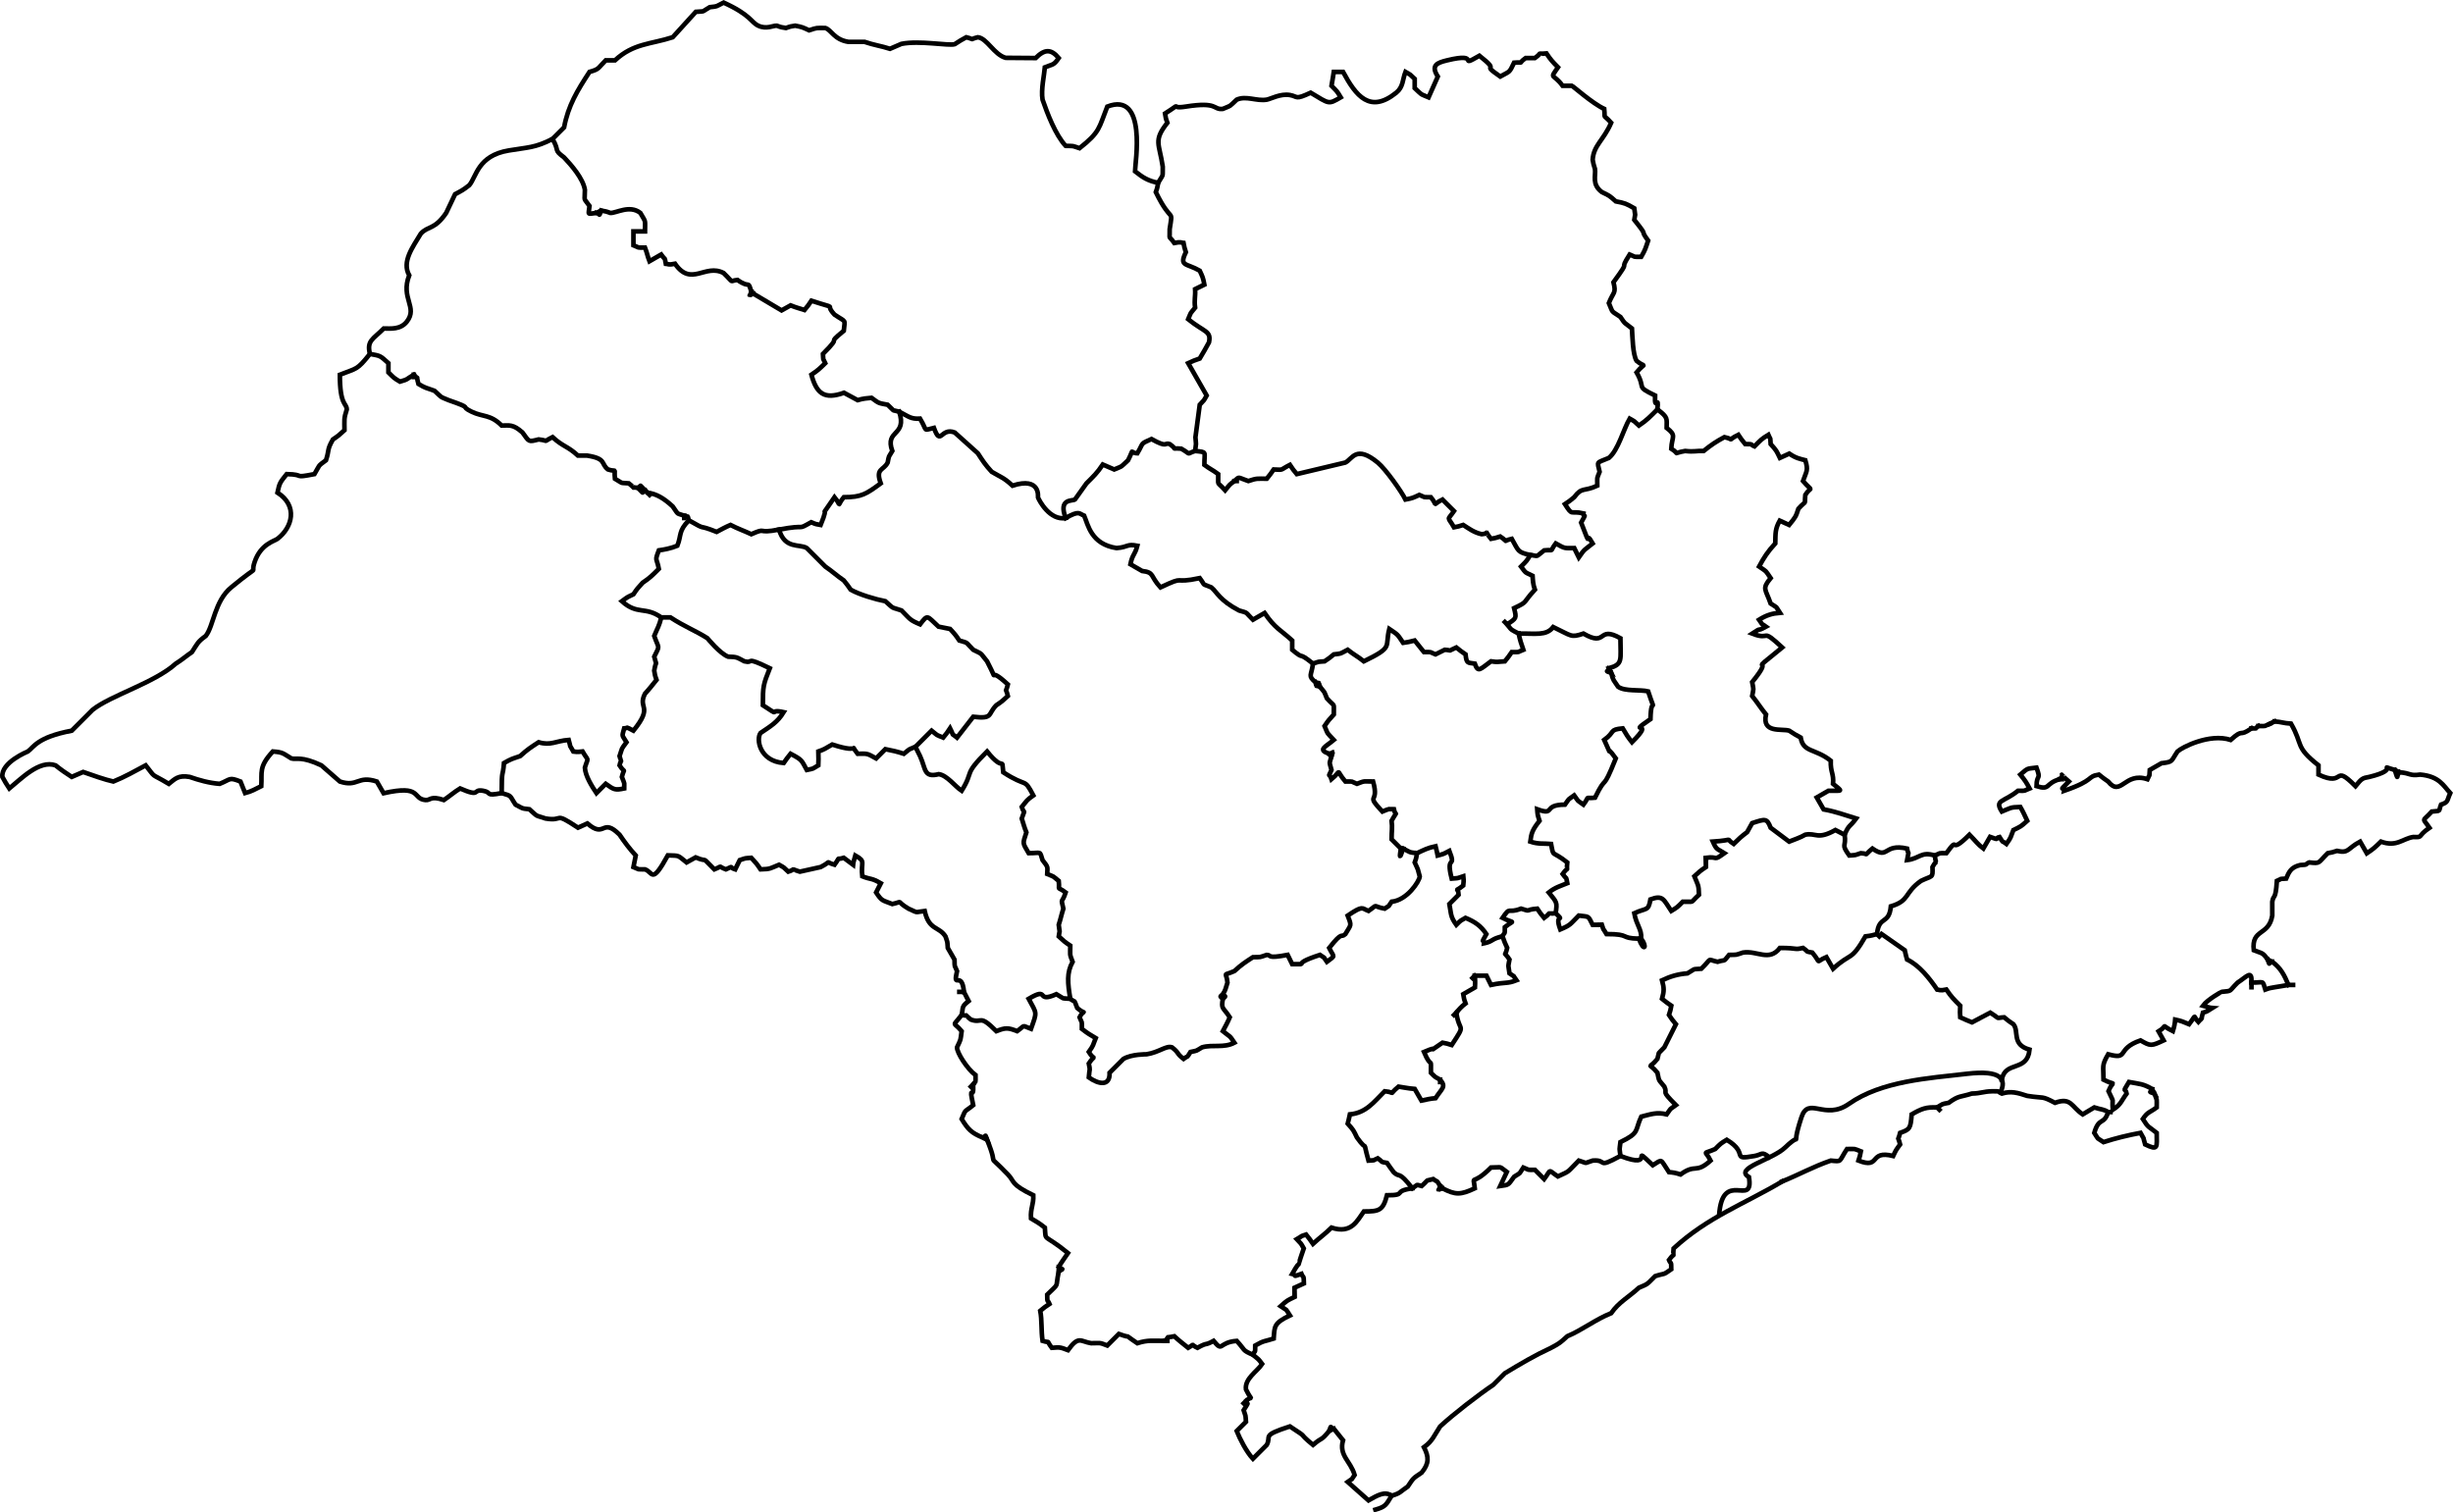 <?xml version="1.0" encoding="UTF-8"?>
<!DOCTYPE svg PUBLIC "-//W3C//DTD SVG 1.1//EN" "http://www.w3.org/Graphics/SVG/1.1/DTD/svg11.dtd">
<!-- Creator: CorelDRAW -->
<svg xmlns="http://www.w3.org/2000/svg" xml:space="preserve" width="374.374mm" height="230.839mm" version="1.1" style="shape-rendering:geometricPrecision; text-rendering:geometricPrecision; image-rendering:optimizeQuality; fill-rule:evenodd; clip-rule:evenodd"
viewBox="0 0 37439.8 23085.44"
 xmlns:xlink="http://www.w3.org/1999/xlink"
 xmlns:xodm="http://www.corel.com/coreldraw/odm/2003">
 <defs>
  <style type="text/css">
   <![CDATA[
    .str1 {stroke:black;stroke-width:70.56;stroke-miterlimit:22.926}
    .str0 {stroke:black;stroke-width:70.56;stroke-linecap:square;stroke-miterlimit:22.926}
    .fil0 {fill:none}
   ]]>
  </style>
 </defs>
 <g id="Camada_x0020_1">
  <path class="fil0 str0" d="M10514.53 7941.91c296.49,170.58 104.53,48.52 423.37,176.4 68.95,-36.89 139.87,-75.47 211.67,-105.84 115.95,59.49 203.74,88.21 317.52,141.12 249.87,-109.04 66.61,-1.65 423.37,-70.56 87.71,305.02 315.28,214.59 423.36,282.24l282.24 282.25c101.15,68.34 181.1,143.33 282.24,211.67 50.13,63.42 62.73,76.63 105.85,141.12 127.2,73.41 381.18,148.44 529.19,176.4 143.59,129.43 79.23,83.08 246.97,141.12 134.25,134.26 118.86,142.6 282.24,211.68 120.69,-157.09 100.63,-132.38 282.24,35.28 70.47,13.61 105.93,21.96 176.4,35.28 76.38,82.9 83.3,90.83 141.12,176.39 150.82,43.37 86.23,18.4 211.68,141.13 155.58,77.42 94,34.45 211.68,176.39 217.85,422.58 -40.74,22.07 317.52,352.8 -40.4,159.72 -38.9,19.17 0,176.4 -82.91,76.38 -90.83,83.3 -176.4,141.12 -137.6,138.29 -41.58,211.3 -352.8,176.4l-246.97 317.52c-107.27,-88.85 -28.85,13.58 -105.84,-141.12 -42.74,66.75 -54.27,77.21 -105.84,141.12 -124.74,-51.14 -69.07,-21.13 -176.4,-105.84l-246.97 246.96c-123.12,50.48 -70.11,20.09 -176.39,105.85 -95.25,-30.88 -181.54,-51.53 -282.25,-70.56l-141.12 141.12c-150.24,-85.54 -137.32,-70.55 -282.24,-70.55 -166.8,-210.32 116.54,22.49 -388.09,-141.13 -118.22,67.18 -110.06,70.12 -211.67,105.85 2.17,99.86 4.31,144.18 0,211.67 -106.1,62.59 -59.92,46.01 -176.4,70.56 -84.74,-152.09 -63.61,-148.87 -246.97,-246.96 -50.12,63.41 -62.72,76.62 -105.84,141.12 -368.36,-28.3 -423.12,-365.82 -352.8,-458.64 148.77,-100.54 257.48,-161.72 352.8,-317.52 -255.14,-56.4 -19.51,89.05 -317.52,-105.85 0,-295.59 6.24,-313.5 105.84,-564.48 -398.77,-194.12 -231.72,-68.06 -388.08,-105.85 -116.64,-59.85 -107.29,-67.51 -246.97,-70.55 -125.79,-46.15 -317.22,-281.98 -317.52,-282.24 -183.33,-115.91 -347.68,-175.75 -564.48,-317.52l-141.12 0c-243.6,-173.55 -360.78,-31.55 -599.76,-246.97 101.5,-73.92 69.3,-53.7 176.4,-105.84 57.47,-85.99 64.83,-93.77 141.12,-176.4 110.89,-74.93 145.55,-110.28 246.96,-211.68 -33.03,-174.79 -66.49,-110.95 0,-282.24 76.69,-10.79 181.49,-29.25 282.24,-70.55 65.76,-165.72 12.34,-220.49 176.4,-388.09 -33.96,-89.97 19.41,-36.59 -70.55,-70.56 -129.29,-46.45 -78.49,-2.54 -176.4,-141.12 -139.3,-128.59 -248.31,-191.16 -388.09,-211.67l-35.28 -35.28c-121.5,-121.51 -33.25,-53.06 -105.84,-35.28 -137.92,-28.91 0.86,41.65 -141.12,-70.55 -156.2,-12 -74.65,8.52 -211.68,-70.56 -18.39,-182.5 40.89,-94.31 -105.84,-141.12 -113.81,-85.66 -15.75,-163.98 -317.52,-211.68l-141.12 0c-160.07,-147.77 -228,-134.46 -388.09,-282.24 -167.71,83.92 -32.39,55.38 -211.67,35.28 -161.16,39.87 -138.89,41.8 -246.97,-105.85 -146.97,-131.06 -201.62,-105.84 -317.52,-105.84 -173.97,-173.97 -285.1,-127.14 -458.64,-211.68 -200.88,-97.86 49.98,-36.6 -352.8,-176.39 -142.04,-60.06 -88.57,-27.47 -211.67,-141.13 -136.75,-51.86 -131.88,-36.75 -246.97,-105.84 -46.25,-163.91 19.15,-40.46 -70.55,-141.12 -121.62,71.75 -77.83,67.34 -211.68,105.84 -100.14,-60.39 -85.51,-52.2 -176.4,-141.12l0 -141.12c-130.56,-117.69 -116.53,-109.81 -282.24,-141.12 -50.25,-203.09 46.06,-222.46 211.68,-388.09 100.66,0 254.71,21.25 352.79,-105.84 170.36,-220.72 -100.71,-355.29 35.28,-705.6 -115.6,-208.16 51.71,-426.86 176.4,-635.04 106.91,-121.62 211.06,-55.54 388.09,-317.52l135.28 -285.18c99.55,-53.19 126.41,-66.27 217.51,-138.19 110.2,-131.19 128.51,-449.44 599.77,-529.19 296.17,-50.13 402.15,-38.78 670.31,-176.4l176.4 -176.4c63.15,-334.22 203.38,-564.29 388.09,-846.72 155.57,-44.73 123.01,-52.44 246.96,-176.4l141.12 0c284.64,-262.77 545.05,-243.54 882.01,-352.79l352.8 -388.09c156.2,-12 74.64,8.52 211.67,-70.56 127.81,-12.6 100.85,-13.68 211.68,-70.55 416.78,189.35 417.13,299.66 529.2,352.8 126.38,59.92 229.86,-4.06 282.24,0 86.71,31.19 60.48,19.7 141.12,35.27 86.71,-31.19 60.48,-19.7 141.12,-35.27 108.65,20.52 116.34,26.22 211.68,70.55 130.74,-42.39 100.95,-35.28 246.96,-35.28 95.59,29.27 131.83,176.01 352.8,211.68l246.96 0c139.91,48.41 255.81,62.95 388.09,105.84l174.22 -75.24c278.32,-55.82 720.11,33.07 813.62,4.69 63.74,-42.62 110.62,-70.64 176.4,-105.84 159.71,40.39 19.17,38.89 176.39,0 139.65,14.75 248.16,266.24 425.19,314.21l456.82 3.31c138.38,-138.39 236.13,-140.02 352.8,0 -77.96,114.85 -90.1,91.27 -211.68,141.12 -8.95,113.91 -61.02,340.79 -35.28,493.92 73.27,211.74 195.83,535.56 352.8,705.6 138.72,3.02 87.11,-5.11 211.68,35.28 317.24,-250.74 293.07,-306.72 423.36,-635.04 613.88,-238.31 423.36,867.78 423.36,987.84 126.49,99.83 197.58,143.69 352.8,176.4 -15.69,74.87 -5.46,58.22 -35.28,141.12 245.78,504.87 262.5,226.29 211.68,564.48 4.13,189.5 -26.13,75.95 70.56,211.68 104.16,-21.84 106.33,-2.28 141.12,0 15.88,75.78 8.61,60.67 35.27,141.12 -105.78,221.05 5.37,163.17 211.68,282.24 44.33,95.35 50.03,103.04 70.56,211.68 -21.59,9.3 -118.52,59.81 -141.12,70.55 7.25,113.42 -16.47,160.56 0,282.24 -87.52,108.48 -53.53,52.7 -105.85,176.4 249.35,201.18 354.84,175.33 317.52,352.8 -44.74,83.65 -91.78,164.58 -141.12,246.97 -74.29,24.62 -106.84,38.21 -176.4,70.55l282.24 493.92c-52.63,92.45 -26.17,54.66 -105.84,141.12l-65.65 496.43c11.63,144.92 11.63,61.74 -4.9,209.17 186.98,18.85 141.12,3.25 141.12,211.67 100.68,73.92 111,67.2 211.67,141.12 4.31,197.74 -29.98,96.28 105.85,246.97 78.23,-96.96 59.87,-79.84 141.12,-141.12 84.11,-71.97 35.19,-61.07 211.67,0 139.51,-45.23 128.59,-35.28 282.25,-35.28 50.12,-63.42 62.72,-76.63 105.84,-141.12 162.7,6.86 85.34,12.39 246.96,-70.56 42.74,66.76 54.27,77.22 105.85,141.12l740.88 -176.39c107.63,-54.42 162.8,-271.82 493.92,0 121.64,99.85 366.15,446.95 423.36,564.48 108.65,-20.53 116.35,-26.22 211.68,-70.56 112.64,44.7 33.69,32.17 176.4,35.28 117.29,143.12 4.15,119.55 176.4,35.28l176.4 176.4c-106.4,154.04 -101.48,71.13 0,246.96 75.78,-15.88 60.67,-8.61 141.12,-35.27 78.27,50.11 166.12,117.1 282.24,141.12 139.28,-9.04 15.54,-82.69 141.12,70.55 75.79,-15.88 60.68,-8.61 141.12,-35.28 145.19,94.35 11.94,72.39 176.4,35.28 104.43,181.5 82.22,204.81 282.24,246.97 -59.17,98.11 -51.69,86.98 -141.12,176.4 83.62,111.53 54.37,80.39 176.4,141.12 3.96,61.85 5.57,130.58 35.28,211.67 -198.85,215.4 -94.37,176.16 -317.52,282.25 38.86,157.07 37.89,151.7 -105.84,246.96l-35.28 -35.28"/>
  <path class="fil0 str0" d="M24556 10199.83c-16.02,65.39 -69.2,31.11 35.28,70.55l-35.28 -70.55c219.43,-63.1 176.4,-121.39 176.4,-458.64 -359.14,-200.09 -193.82,143.36 -564.49,-70.56 -196.45,65.12 -172.94,36.92 -461.58,-100.01 -105.97,139.25 -274.49,94.53 -526.26,100.01 -122.51,-65.54 -102.46,-43.1 -176.39,-141.12"/>
  <path class="fil0 str0" d="M20075.43 10411.51c33.96,89.98 -19.41,36.6 70.56,70.56 -33.97,-89.97 19.4,-36.59 -70.56,-70.56 -115.56,-102.37 -61,-90.16 -35.28,-282.24 108.56,-35.98 60.26,-26.16 176.4,-35.28 66.75,-42.74 77.21,-54.26 141.12,-105.84 127.81,-12.6 100.85,-13.68 211.68,-70.55 100.06,78.97 146.9,97.43 246.96,176.39 459.98,-223.91 316.81,-212.09 388.09,-493.91 137.26,92.75 118.93,74.41 211.68,211.67 58.73,-8.45 98.37,-14.27 176.39,-35.28 52.73,65.35 88.23,111.19 141.13,176.4 141.78,0 69.79,-6.1 176.39,35.28 21.59,-9.3 118.52,-59.81 141.13,-70.55 137.4,8.21 16.83,34.35 176.39,-35.28 63.42,50.12 76.63,62.72 141.13,105.84 14.83,147.15 34.96,123.48 141.12,141.12 50.71,141.58 77.65,89.04 246.96,-35.28 118.11,15.98 75.71,7.49 211.68,0 50.12,-63.41 62.72,-76.62 105.84,-141.12 141.78,0 69.79,6.11 176.4,-35.27 -32.07,-92.7 -51.65,-146.91 -70.56,-246.97"/>
  <path class="fil0 str0" d="M18240.87 6883.51c-150.91,46.98 -39.87,63.87 -211.68,-35.28 -184.07,-14.46 -34.78,30.33 -176.4,-70.56 -87.96,-28.12 -23.29,65.65 -279.03,-76.82 -180.52,82.92 -112.84,47.55 -214.89,217.94 -129.91,-5.28 -36.93,-98.85 -141.12,105.85 -123.12,113.66 -69.63,81.06 -211.68,141.12l-174.22 -75.25c-84.96,127.2 -138.51,176.3 -249.14,286.94 -57.3,84.79 -119.1,162.16 -176.4,246.96 -39.77,26.75 -255.83,-20.19 -141.12,282.24 210.26,-119.71 203.02,-66.71 282.24,-35.28 59.22,137.52 104.1,434.06 493.92,493.92 185.71,-14.26 153.08,-68.04 317.52,-35.27 -39.62,149.1 -72.14,122.35 -105.84,282.24l178.22 102.54c193.66,23.01 117.99,74.31 280.42,250.27 408.14,-190.96 159.51,-47.74 599.76,-141.13 100.31,137.03 16.89,72.17 176.4,141.13 89.02,74.17 126.14,197.78 423.36,352.79 150.82,43.37 86.23,18.4 211.68,141.12l178.22 -102.54c161.79,238.21 247.03,258.96 421.54,420.06l0 141.13c207.55,174.95 63.62,6.82 317.52,211.67"/>
  <path class="fil0 str0" d="M20146 10482.07c85.75,106.28 55.35,53.27 105.84,176.4 135.83,150.69 101.53,49.22 105.84,246.96 -76.38,82.9 -83.29,90.83 -141.12,176.4 60.06,142.04 27.46,88.57 141.12,211.68 -136.99,113.59 -250,149.1 -70.55,211.68l35.27 35.27c-30.46,131.81 -39.92,63.36 0,211.68 -58.96,136.92 -34.26,33.46 0,141.12 168.06,-137.92 51.81,-153.25 211.68,35.28 141.78,0 69.79,-6.1 176.4,35.28 129.5,-50.27 97.94,-35.28 246.96,-35.28 101.2,360.67 -128.72,166.34 141.13,458.64 131.55,-53.93 80.52,-34.04 176.39,-35.28 25.51,125.26 68.7,-10.83 -35.27,176.4 14.9,110.19 0,145.78 0,282.24l141.12 141.12 35.28 0c110.83,56.88 83.88,57.96 211.67,70.56 106.29,-49.42 163.21,-80.76 282.24,-105.84 3.65,16.51 32.95,124.88 35.28,141.12 107.96,-29.33 70.37,-16.15 176.4,-70.56 112.77,290.5 -61.32,41.38 35.28,423.37 121.15,-9.52 63.57,1.3 176.4,-35.28 3.87,54.64 12.05,35.97 0,141.12 -150.93,119.7 -75.94,5.7 -70.56,141.12l-141.12 141.12c30.06,159.1 13.53,187.96 105.84,317.52 82.71,-82.7 59.54,-56.63 141.13,-105.84 143.16,60.53 232.78,119.1 317.52,246.96 -102.31,179.68 -25.19,62.11 -35.28,141.12 144.23,-29.11 105.13,-68.51 282.24,-105.84 32.76,-76.07 35.28,-9.58 35.28,-141.12 148.21,-120.74 154.25,-44.65 -35.28,-141.12 126.03,-185.68 69.37,-58.49 282.24,-141.12 171.48,53.39 45.79,15.45 246.97,0 42.74,66.75 54.27,77.21 105.84,141.12 144.01,-104.89 -7.29,-52.44 176.4,-70.56 23.83,-172.3 21.35,-159.88 -105.84,-317.52 99.05,-78.18 174.19,-96.82 282.24,-141.12 -25.45,-121.41 10.03,-30.46 -70.56,-141.12 104.89,-144.01 52.44,7.29 70.56,-176.4 -245.38,-193.66 -205.1,-65.53 -246.97,-282.24 -115.97,-9.94 -192.26,6.45 -317.52,-35.28 16.44,-131.53 33.55,-181.22 141.12,-317.52 -29.93,-88.82 -29.54,-94.46 -35.27,-176.4 288.13,103.65 74.76,-70.55 423.36,-70.55 82.13,-113.21 29.07,-59.1 141.12,-141.12 82.13,113.2 29.07,59.09 141.12,141.12 108.69,-144.97 -0.73,-87.99 176.4,-105.85 189.51,-389.31 98.8,-54.4 317.52,-599.76 -197.51,-274.19 -12.24,70.77 -176.4,-282.24 174.63,-127.83 70.08,-155.48 282.24,-176.4 56.12,93.71 69.21,120.57 141.13,211.68 383.4,-383.41 -113.01,-79.77 282.24,-352.8 8.77,-402.5 98.3,-18.25 -35.28,-423.36 -121.41,-30.04 -355.48,4.23 -458.64,-70.56 -72.33,-110.61 -72.11,-84.8 -105.84,-211.68"/>
  <path class="fil0 str0" d="M14642.3 15139.04l70.56 0c8.32,14.61 62.23,126.5 70.55,141.12 -112.05,86.09 -79.63,93.09 -105.84,211.67 137.92,28.91 -0.86,-41.65 141.12,70.56 182.77,65.74 118.85,-92.83 388.09,176.4 141.87,-55.07 175.64,-55.07 317.52,0 135.41,-96.48 59.95,-90.88 211.67,-35.28 95.34,-268.56 90.88,-222.83 -35.27,-458.64 330.95,-195.26 94.15,75.35 423.36,-70.56 137.03,79.09 55.47,58.56 211.68,70.56 -40.4,-241.69 -56.4,-396.36 35.27,-564.48 -50.26,-129.5 -35.27,-97.94 -35.27,-246.97 -85.99,-57.48 -93.78,-64.83 -176.4,-141.12 18.31,-132.4 18.02,-15.69 0,-176.4 28.46,-87.79 42.09,-159.17 70.55,-246.96 -40.96,-181.54 -24.92,-64.36 35.28,-246.97 -144.97,-108.68 -87.99,0.73 -105.84,-176.4 -108.47,-87.52 -52.7,-53.53 -176.4,-105.84 2.78,-105.57 23.38,-94.66 -70.56,-211.68 -47.55,-149.07 -11.63,-105.84 -211.67,-105.84 -94.58,-163.86 -94.58,-134.67 -35.28,-317.52 -34.03,-83 -42.93,-126.47 -70.56,-211.68 56.78,-171.31 40.49,-46.36 0,-176.4 94.15,-113.54 63.22,-93.56 176.4,-176.39 -148.66,-283.38 -83.62,-107.55 -458.64,-352.8 -26.98,-267.67 26.77,21.74 -246.96,-317.52 -373.6,373.59 -191.1,283.11 -388.09,599.76 -99.1,-64.86 -223.71,-237.75 -349.49,-253.5 -232.87,58.33 -194.7,-80.34 -285.55,-275.71 -12.82,-22.52 -57.73,-116.68 -70.56,-141.12"/>
  <path class="fil0 str0" d="M20322.39 11540.47c22.4,-91.44 56.16,-57.67 -35.27,-35.27"/>
  <path class="fil0 str0" d="M21416.08 12951.67c-51.85,156.62 -58.97,155.38 -35.28,0"/>
  <path class="fil0 str0" d="M18664.23 15174.31c-47.04,47.04 -47.04,23.52 0,70.56 47.04,-47.04 47.04,-23.52 0,-70.56 41.81,-62.39 38.59,-77.81 70.55,-176.39 -16.38,-177.42 -84.22,-92.38 105.85,-176.4 108.3,-99.98 167.4,-136.59 282.24,-211.68 138.72,-3.02 87.11,5.11 211.68,-35.28 79.53,1.26 -16.24,63.06 317.52,0 9.29,21.59 59.81,118.52 70.55,141.12 311.71,0 -69.74,18.77 423.37,-141.12 109.09,78.59 25.62,-4.72 105.84,105.85 138.04,-106.05 110.9,-57.81 35.28,-211.68 216.89,-274.43 170.89,-141.45 246.96,-211.68 87.63,-151.82 99.75,-116.17 35.28,-282.24 238.31,-159.31 211.73,-112.54 317.52,-70.56 162.45,-112.19 41.99,-74 246.96,-35.27 109.1,-78.59 25.63,4.72 105.85,-105.85 237.92,-23.46 421.25,-308.36 429.9,-384.76 -37.88,-137.29 -13.89,-77.04 -77.11,-214.99 31.19,-86.71 19.71,-60.48 35.28,-141.12"/>
  <path class="fil0 str0" d="M17676.39 2791.02c85.73,-148.54 66.7,-70.08 70.56,-246.97 -52.35,-356.29 -146.93,-394.76 70.55,-670.32 -31.19,-86.71 -19.7,-60.48 -35.28,-141.12 305.77,-195.77 37.32,-61.54 317.52,-105.84 499.37,-78.94 408.05,52.02 564.49,35.28 142.04,-60.06 88.57,-27.47 211.68,-141.12 146.82,-64.15 301.25,26.45 458.64,0 59.24,-9.97 208.78,-95.68 352.79,-70.56 126.35,22.03 72.71,78.57 317.52,-35.28 290.87,174.21 265.99,181.75 458.65,70.56 -60.4,-100.14 -52.21,-85.51 -141.13,-176.4 15.01,-89.79 26.58,-149.85 35.28,-211.68l141.12 0c197.81,366.78 409.49,640.9 811.44,317.52 109.43,-88.04 95.24,-199.3 141.12,-317.52 92.46,52.63 54.66,26.17 141.12,105.85l0 141.12c123.12,113.66 69.64,81.06 211.68,141.12l141.12 -317.52c-109.08,-170.36 -14.78,-209.25 141.12,-246.97 540.21,-130.68 141.7,132.73 493.92,-70.55 354.43,280.13 -11.65,90.13 317.52,317.52 151.27,-84.29 135.65,-51.73 211.68,-211.68 184.07,-14.45 34.78,30.33 176.4,-70.55l141.12 0c144,-104.89 -7.29,-52.45 176.4,-70.56 66.98,99.13 85.62,118.87 176.4,211.68 -133.74,193.63 -74.84,83.6 70.55,282.24l141.12 0c23.65,9.25 309.76,267.16 493.92,352.8 17.53,177.79 -30.15,60.8 105.85,211.67 -116.38,269.44 -268.23,343.18 -282.25,564.49 15.89,75.78 8.62,60.67 35.28,141.12 15.18,101.01 -53.05,234.59 105.84,352.8 110.53,53.79 109.05,48.6 211.68,141.12 141.73,26.78 160.07,35.32 282.24,105.84 18.41,160.62 17.79,44.91 0,176.4 238.38,295.44 64.41,115.32 211.68,317.52 -41.29,119.34 -40.43,133.63 -105.84,246.96 -141.79,0 -69.79,6.11 -176.4,-35.27 -189.7,300.07 49.65,18.14 -246.97,423.36 43.13,174.31 1.64,137.52 -70.55,317.52 70.18,165.98 26.44,108.09 176.4,211.68 80.68,121.73 56.98,79.55 176.4,176.39 7.17,112.17 11.34,399.36 70.55,493.92 141.98,119.52 141.5,3.98 0,176.4 149.7,259.38 -25.58,202.95 282.24,352.8 -10.62,267.38 62.57,-38.69 35.28,211.68 167.9,125.52 141.12,138.56 141.12,282.24 157.07,120.67 79.72,127.6 70.56,317.52 159.27,101.24 -10.31,72.38 211.67,35.28 145.12,16.27 162.9,-5.03 282.25,0 112.58,-91.31 195.27,-146.28 317.52,-211.68 183.47,41.4 14.06,61.82 211.67,-35.28 42.74,66.75 54.27,77.21 105.85,141.12 136.25,0 69.23,6.76 141.12,35.28 96.81,-96.81 102.09,-109.35 211.67,-176.4 43.91,101.97 25.21,12.81 35.28,141.12 92.52,102.65 87.33,101.17 141.12,211.68l143.64 -65.65c97.62,68.61 160.43,79.69 244.45,100.94 48.06,158.91 18.05,163.39 -35.28,317.52 163.53,185.91 125.28,65.05 35.28,211.67 -17.53,177.8 30.15,60.81 -105.84,211.68 -39.45,119.64 -36.6,118.09 -141.13,246.97l-143.63 -65.65c-69.98,125.63 -64.54,187.18 -68.04,347.89 -116.16,125.83 -171.54,211.81 -246.97,352.8 128.29,88.62 87.79,48.11 176.4,176.39 -137.73,167.04 -77.52,164.08 0,388.09 121.95,81.53 62.68,22.76 141.12,141.12 -121.09,10.38 -206.04,36.49 -317.52,105.84 78.59,109.1 -4.72,25.63 105.85,105.85 -172.04,93.81 -37.9,-8.41 -211.68,105.84 299.57,116.29 119.28,-101.62 458.64,211.68 -592.83,480.81 -73.79,54.69 -458.64,529.19 24.02,126.24 24.02,85.45 0,211.68 82.15,101.29 129.54,180.96 211.68,282.24 -65.91,292.1 240.11,212.76 352.79,246.97 63.75,42.61 110.63,70.64 176.4,105.84 38.18,229.71 215.76,161.11 458.64,352.8 -4.81,182.36 48.12,192.8 35.28,352.8 160.63,130.85 143.39,101.18 -70.55,105.84l-178.22 102.54 104.36 181.52c186.18,32.74 356.94,97.52 497.22,139.3 -101.21,138.27 -105.97,84.02 -176.4,246.97 -14.62,-8.33 -126.5,-62.24 -141.12,-70.56 -276.03,153.79 -293.42,38.01 -458.64,70.56 -83.04,47.91 -160.41,70.35 -246.97,105.84l-282.24 -211.68c-57.48,-147.41 -80.53,-135.96 -282.24,-70.55l-76.83 137.91c-92.86,70.19 -112.6,88.83 -205.4,179.61 -152.41,-99.03 43.01,-58.85 -317.52,-35.28 58.44,132.19 63.96,104.9 176.4,176.4 -182.1,129.73 -80.16,43.22 -282.25,70.56 0.48,3.41 -0.34,134.06 0,141.12 -85.98,57.47 -93.77,64.83 -176.39,141.12 53.84,134.27 67.12,124.77 70.55,282.24 -150.69,135.83 -49.22,101.53 -246.96,105.84 -89.64,89.64 -79.01,81.54 -176.4,141.12 -117.9,-174.46 -124.25,-247.22 -317.52,-176.39 -30.75,185.05 -61.46,125.42 -246.97,211.67 36.8,194.76 114.65,237.49 105.85,388.09l-35.28 0c-301.51,-6.57 -116.83,-70.56 -493.92,-70.56 -68.61,-118.15 -31.82,-26.2 -70.56,-141.12 -3.41,0.47 -134.06,-0.35 -141.12,0 -74.71,-146.79 -47.29,-119.11 -211.67,-141.12 -134.26,134.25 -118.87,142.59 -282.25,211.68 -98.17,-267.93 87.6,-94.74 -70.55,-246.97"/>
  <path class="fil0 str0" d="M28154.57 12740c27.03,199.78 -62.07,131.35 70.56,317.52 121.15,-9.52 63.57,1.3 176.4,-35.28 145.86,8.72 24.24,54.9 176.39,-70.56 253.81,175.29 163.96,-80.73 529.2,0 28.2,138.48 31.81,-13.89 0,176.4 199.51,-24.94 209.65,-135.19 423.36,-70.55 21.93,191.28 45.66,25.15 -35.27,176.4 6.46,176.28 1.66,124.99 -176.4,211.67 -259.24,184.76 -166.83,301.17 -458.64,388.09 -28.69,290.96 -182.99,132.4 -211.68,423.36 -65.69,16.99 -82.51,24.52 -176.4,35.28 -226.18,393.14 -218.07,239.27 -493.92,493.92l-102.54 -178.22c-184.36,78.56 -65.23,107.85 -214.98,-68.74 -121.41,-25.44 -30.46,10.04 -141.12,-70.55 -146.67,32.42 -60.75,0 -352.8,0 -164.93,214.67 -345.87,36 -564.48,70.55 -124.58,40.4 -72.95,32.26 -211.68,35.28 -98.09,119.69 -38.38,63.81 -176.4,105.85 -172.29,-38.88 -71.59,-65.7 -246.96,105.84 -156.2,12 -74.65,-8.53 -211.68,70.55 -150.53,11.57 -258.47,45.57 -388.08,105.85 32.39,120.34 32.39,161.89 0,282.24 63.41,50.12 76.62,62.72 141.12,105.84 -15.89,75.79 -8.62,60.68 -35.28,141.12 42.74,66.76 54.27,77.22 105.84,141.13l-176.4 352.79c-119.2,129.36 -66.41,39.33 -105.84,176.4 -141.27,175.97 -141.27,35.71 0,211.68 30.37,144.09 14.67,96.16 105.84,211.68 59.92,128.14 -70.94,34.89 176.4,282.24 -113.2,82.13 -59.09,29.06 -141.12,141.12 -149.7,-38.06 -244.62,-1 -388.08,35.28 -102.15,219.64 -17.16,241.87 -317.52,388.08 -16.53,147.43 -16.53,64.25 0,211.68 -378.81,204.3 -186.12,51.47 -423.37,70.55 -152.32,46.07 -59.35,46.07 -211.67,0 -187.12,187.12 -120.3,150.76 -320.04,242.06 -159.94,-107.29 -93.04,-114.71 -209.16,40.19l-141.12 -141.12c-141.78,0 -69.79,6.1 -176.4,-35.28 -81.53,121.95 -22.76,62.67 -141.12,141.12 -97.37,133.01 -75.55,121.14 -211.68,141.12l100.35 -214.46c-134.66,-97.07 -51.33,-67.77 -241.47,-67.77 -303.69,303.69 -273.5,83.7 -246.96,317.52 -219.65,102.14 -293.6,102.8 -493.92,0l-35.28 -35.28c-70.05,-109.41 -14.34,-39.93 -105.84,-105.84 -142.07,38.59 -47.63,-10.24 -176.4,105.84 -100.81,-22.28 -39.91,-30.48 -141.12,35.28 -221.61,-280.4 -182.33,-152.04 -284.07,-243.66 -48.3,-66.72 -60.9,-79.94 -104.02,-144.43 -121.41,-25.45 -30.46,10.03 -141.12,-70.55 -101.97,43.91 -12.81,25.2 -141.12,35.27 -104.74,-379.37 13.25,-86.71 -176.4,-352.79 -53.8,-110.52 -48.6,-109.05 -141.12,-211.68 3.65,-16.51 32.94,-124.89 35.28,-141.12 247.19,-24.38 362.28,-185.88 529.19,-352.8 192.7,17.41 36.67,73.75 211.68,-70.55 67.45,9.49 143.88,27.35 246.96,35.27l102.54 178.22c81.75,-16.64 131.23,-30.66 214.98,-37.1 101.31,-154.91 165.37,-171.44 70.56,-282.24 -85.61,-48.73 -58.79,-23.51 -141.12,-105.84 0,-271.6 15.5,-30.55 -105.84,-317.52 295.36,-127.2 -18.79,60.12 282.24,-141.12 75.78,15.88 60.67,8.61 141.12,35.28 227.56,-347.98 115.69,-173.33 70.55,-493.92 35.9,-43.51 73.06,-90.1 141.13,-141.12 -31.19,-86.72 -19.71,-60.48 -35.28,-141.13l178.22 -102.54c5.44,-95.8 1.87,-121.99 -1.82,-179.7l176.4 0c9.29,21.59 59.8,118.52 70.55,141.12 236.59,-49.59 239.54,-12.89 388.09,-70.55 -78.59,-109.1 4.72,-25.63 -105.85,-105.85 -21.09,-157.53 -23.88,-76.03 0,-211.67 -94.34,-145.19 -72.38,-11.94 -35.27,-176.4 -34.05,-71.62 -44.44,-100.92 -70.56,-176.4"/>
  <path class="fil0 str0" d="M25014.64 14327.6c73.96,206.47 134.44,132.62 35.28,0"/>
  <line class="fil0 str0" x1="22474.48" y1="14927.36" x2="22509.76" y2= "14892.08" />
  <path class="fil0 str0" d="M5645.89 5401.74c-200.54,253.74 -202.13,215.73 -458.64,317.52 0,475.11 102.45,429.43 105.84,529.2 -47.48,146.43 -35.28,157.2 -35.28,317.52 -82.9,76.38 -90.83,83.29 -176.4,141.12 -94.47,163.69 -51.92,151.24 -105.84,317.52 -133.6,97.8 -89.77,67.03 -176.4,211.67 -347.38,67.1 -123.83,6.53 -423.36,0 -97.98,124.14 -108.81,128.91 -141.12,282.25 315.43,201.96 229.53,530.27 0,705.6 -47.87,36.56 -255.9,78.23 -348.66,354.99 -76.33,227.74 123.11,-10.17 -356.94,385.9 -256.05,211.24 -266.65,584.47 -388.08,740.88 -127.64,93.43 -123.24,111.72 -211.68,246.96 -89.46,60.45 -155.48,120.44 -246.96,176.4 -321.87,292.88 -995.97,485.4 -1270.08,705.61l-317.52 317.52c-531.79,100.48 -580.13,254.28 -670.32,317.52 -0.18,0.12 -412.86,167.23 -388.09,388.08 35.48,67.63 63.4,111.52 105.85,176.4 174.11,-141.22 457.42,-440.79 705.6,-352.8 89.18,72.33 154.79,116.13 246.97,176.4l174.22 -75.24c126.86,45.11 343.43,121.07 460.82,145.81 170.84,-68.52 330.74,-159.66 493.91,-246.97 169.63,214.62 54.87,103.81 352.8,282.25 95.19,-75.23 141.3,-135.47 317.52,-105.85 146.06,50.54 296.51,93.39 458.64,105.85 175.31,-70.31 136.92,-105.39 317.52,-35.28 23.11,58.23 46.76,118.35 70.56,176.4 107.45,-28.56 149.67,-58.48 246.96,-105.85 13.8,-215.8 -42.23,-292.37 176.4,-529.19 158.88,12.2 151.69,27.64 282.24,105.84 80.49,22.26 148.51,-39.51 458.65,105.84l282.24 246.97c280.34,90.9 263.98,-97.44 564.48,0l102.54 178.22c594.19,-133.03 430.55,83.86 638.35,104.02 83.35,8.09 69.25,-70.59 282.24,0 89.46,-60.45 155.48,-120.44 246.96,-176.4 330.46,142.74 179.28,4.42 352.8,35.28 144.44,25.69 14.33,87.03 282.24,35.28 164.11,47.19 116.3,35.24 211.68,176.4 110.83,56.87 83.88,57.95 211.68,70.55 143.59,129.43 79.22,83.08 246.96,141.12 293.68,49.38 105.25,-116.5 494.73,139.87l142.82 -64.4c277.04,239.73 216.9,-101.65 491.41,171.5 75.79,112.17 150.31,212.82 246.96,317.52 -13.61,70.46 -21.96,105.92 -35.27,176.4 112.64,44.69 33.69,32.16 176.39,35.27 123.36,39.94 97.48,243.02 348.66,-213.86 186.58,6.16 142.97,-5.16 286.38,108.03l137.91 -76.83c217.46,90.61 60.1,-42.67 285.46,182.67 147.85,-58.66 36.99,-51.07 176.4,0 136.91,-58.96 33.46,-34.26 141.12,0 9.3,-21.59 59.81,-118.51 70.55,-141.12 103.56,-34.32 64.89,-26.71 176.4,-35.27 76.38,82.9 83.3,90.82 141.12,176.39 157.47,-3.43 147.97,-16.7 282.25,-70.55 92.45,52.63 54.66,26.17 141.12,105.84 138.22,-43.99 3.38,-52.33 176.4,0l317.52 -70.55c191.07,-98.07 46.97,-82.98 211.67,-35.28 105.45,-145.34 9.17,-64.74 141.12,-105.84 51.98,38.85 88.64,67.65 141.12,105.84 1.89,-26.63 26.06,-108.46 35.28,-141.12 167.79,95.53 80.42,93.49 105.85,317.52 144.59,56.12 131.88,19.06 282.24,105.84 -12.82,22.52 -57.74,116.68 -70.56,141.12 90.97,137.26 93.16,114.72 246.97,176.4 189.93,-42.85 36.3,-53.72 246.96,70.56 163.5,72.46 84.21,53.52 246.97,35.27 66.08,299.01 215.24,229.46 317.52,388.09 34.32,103.56 26.71,64.89 35.27,176.4l102.54 178.22c3.31,139.96 -2.8,67.97 38.58,174.58 -68.17,295.6 72.04,-25.27 105.85,317.52"/>
  <path class="fil0 str0" d="M18664.23 15244.88c-28.78,162.22 0.96,121.87 105.84,282.24 -30.36,71.8 -68.94,142.72 -105.84,211.68 119.42,96.85 95.73,54.66 176.4,176.4 -162.3,84.96 -329.08,23.62 -493.92,70.55 -106.09,62.59 -59.92,46.01 -176.4,70.56 -69.78,109 -18.45,40.51 -105.84,105.84 -116.73,-90.48 -59.68,-85.92 -176.4,-176.4 -90.89,-30.44 -192.47,74.92 -388.09,105.85 -5.05,0.8 -225.1,-3.71 -352.8,70.55l-211.67 211.68c8.06,215.13 -171.62,174.5 -317.52,70.55 12.18,-158.53 25.08,-85.78 0,-211.67 102.82,-158.24 94.01,-23.24 0,-176.4 80.28,-112.69 57.41,-93.58 105.84,-211.68 -93.71,-56.12 -120.57,-69.21 -211.68,-141.12 0,-141.78 6.11,-69.79 -35.27,-176.4 69.45,-140.16 109.93,-18.88 -35.28,-141.12 -64.75,-157.93 -4.27,-62.38 -105.84,-141.12"/>
  <line class="fil0 str0" x1="22192.24" y1="15491.84" x2="22227.51" y2= "15456.56" />
  <path class="fil0 str0" d="M14995.1 17361.69l70.56 35.27c-39.45,-104.48 -5.17,-51.29 -70.56,-35.27 -167.84,-70.97 -218.99,-121.21 -317.52,-282.25 72.6,-167.96 30.25,-90.51 176.4,-211.67 -75.91,-362.13 12.06,-31.34 0,-317.52 43.44,-66.04 35.28,4.47 35.28,-141.12 -125.1,-91.57 -286.12,-343.17 -282.25,-423.37 63.59,-138.79 49.8,-91.95 70.56,-246.96 -127.8,-154.99 -147.33,-55 0,-246.97"/>
  <line class="fil0 str0" x1="21980.56" y1="16514.96" x2="21980.56" y2= "16479.68" />
  <line class="fil0 str0" x1="14818.7" y1="16585.53" x2="14853.98" y2= "16550.24" />
  <path class="fil0 str0" d="M32846.82 16620.8c-16.02,65.39 -69.2,31.12 35.27,70.56l-35.27 -70.56c-141.97,-81.93 -191.59,-75.37 -352.8,-105.84 -108.99,184.72 -53.51,73.65 -35.28,176.4 -84.54,115.13 -85.83,168.24 -211.68,246.96 -15.06,-212.32 32.58,-69.83 -65.65,-284.75 72.42,-179.94 128.22,-70.21 -75.46,-173.89 0,-211.93 -32.08,-210.22 70.56,-388.08 331.2,89.16 109.64,-78.71 493.92,-211.68 153.73,87.53 159.34,89.96 352.79,0l-76.82 -137.91c163.07,-99.47 4.61,-108.05 217.95,-3.21 23.47,-73.74 30.29,-118.33 35.27,-176.4 105.4,22.21 115.3,31.9 211.68,70.56 126.07,-164.1 50.17,-129.9 141.12,-35.28 89.39,-100.75 24.33,22.7 70.56,-141.12 74.24,-20.83 58.26,-19.72 141.12,-70.56 -26.63,-1.89 -108.46,-26.06 -141.12,-35.28 72.44,-96.91 282.2,-211.66 282.24,-211.67 177.29,-17.49 104.08,-1.35 246.96,-141.12 148.53,-97.14 219.93,-202.73 211.68,0 200.04,0 164.12,-43.24 211.68,105.84 82.89,-29.82 66.23,-19.58 141.12,-35.28 61.83,-8.7 121.9,-20.27 211.67,-35.28l70.56 0"/>
  <line class="fil0 str0" x1="34363.86" y1="14997.92" x2="34363.86" y2= "15068.48" />
  <path class="fil0 str0" d="M29601.05 16938.32l-35.28 -35.27c104.64,-61.73 59.21,-47.93 176.4,-70.56 158.2,-116.16 180.92,-85.4 352.8,-141.12 147.89,-3.22 169.63,-32.06 317.52,-35.28 131.54,0 65.04,2.52 141.12,35.28 141.89,-42.91 241.09,-12.38 388.09,35.28 269.28,42.29 208.8,-6.72 423.36,105.84 249.52,-89.76 248.04,60.2 423.36,176.4 51.3,-30.94 124.73,-75.35 176.4,-105.84 111.47,36.13 138.14,23.89 211.68,70.55 -63.96,205.33 -140.13,68.69 -211.68,317.52 80.45,122.9 21.26,58.32 141.12,141.12 183.96,-59.64 370.78,-104.52 564.49,-141.12 79.26,148.11 21.55,11.88 70.55,176.4 206.37,98.76 176.4,42.72 176.4,-176.4 -128.67,-104.36 -122.13,-68.5 -211.68,-211.68 76.64,-112.92 99.44,-93.98 211.68,-176.39 0,-145.03 11.58,-90.98 -35.28,-211.68"/>
  <path class="fil0 str0" d="M24732.41 17643.93c570.96,221.63 119.88,-216.62 493.92,141.12 156.99,-96.37 105.89,-102.93 246.96,105.84 57.75,3.78 103.06,10.85 176.4,35.28 235.42,-172.84 227.1,-2.97 458.64,-211.68 -82,-167.61 -131.11,-87.24 70.56,-176.39 89.63,-89.64 79,-81.54 176.39,-141.13 353.11,212.98 44.78,312.98 423.37,246.97 117.45,-20.48 108.93,-76.04 219.68,15.36m203.67 372.71c258.8,-103.79 465.29,-222.15 740.88,-317.52 179.03,16.54 117.12,22.16 246.97,-176.39 145.03,0 90.98,-11.58 211.68,35.27 -15.89,75.79 -8.62,60.68 -35.28,141.12 347.33,134.84 149.1,-164.6 529.19,-70.55 45.34,-95.38 39.58,-86.16 105.85,-176.4 -40.4,-159.72 -38.9,-19.17 0,-176.4 150.19,-53.97 159.71,-65.06 176.4,-282.24 151.06,-87.19 223.85,-113.93 388.08,-105.84"/>
  <line class="fil0 str0" x1="32211.78" y1="16973.6" x2="32176.5" y2= "16973.6" />
  <path class="fil0 str0" d="M16159.35 19337.37l0 70.56c73.73,-55.66 73.73,-14.9 0,-70.56 44.64,-75.65 91.44,-138.17 141.12,-211.68 -385.09,-312.32 -335.35,-160.91 -352.8,-388.08 -91.11,-71.9 -117.98,-85 -211.68,-141.12 -10,-156.45 41.36,-208.52 35.28,-352.8 -353.93,-172.29 -278.05,-203.27 -388.08,-317.52 -369.45,-383.61 -116.16,-38.04 -317.52,-529.2"/>
  <path class="fil0 str0" d="M20357.67 21806.98l-70.55 35.27c39.44,-104.48 5.16,-51.29 70.55,-35.27 53.51,66.32 87.61,110.07 141.12,176.39 -66.3,234.97 114.7,314.63 176.4,529.2 -78.59,109.1 4.73,25.62 -105.84,105.84l317.52 282.25c138.55,-77.2 248.92,-146.4 352.8,-70.56 138.99,-39.97 127.11,-60.12 246.96,-141.12 92.76,-137.26 74.42,-118.93 211.68,-211.68 116.65,-141.82 110.5,-241.51 35.28,-388.08 133.84,-97.98 151.92,-172.21 246.96,-317.52 205.7,-189.9 582.78,-480.52 811.44,-635.04l176.4 -176.4c249.68,-149.54 443.29,-266.1 705.6,-388.09 124.41,-66.55 135.85,-73.82 246.97,-176.4 231.32,-97.81 428.43,-255.78 670.32,-352.79 116.16,-168.16 266.2,-243 423.36,-388.09 153.57,-64.93 117.8,-50.05 246.96,-176.4 161.04,-52.21 106.1,-5.48 246.97,-105.84 0,-136.25 -6.76,-69.24 -35.28,-141.12 104.88,-144.01 52.44,7.29 70.56,-176.4 522.3,-482.18 1086.36,-680.65 1658.16,-1023.13"/>
  <path class="fil0 str0" d="M22015.84 18137.85c-91.45,22.39 -57.67,56.15 -35.28,-35.28"/>
  <path class="fil0 str0" d="M16159.35 19407.93c-58.59,276.21 21.65,154.75 -176.4,352.79 0,136.26 6.75,69.24 35.28,141.13 -66.76,42.74 -77.22,54.26 -141.13,105.84 27.83,146.21 11.84,292.07 35.28,458.64 144.33,42.55 39.25,-30.04 141.12,105.84 114.93,-7.35 115.58,-15.72 246.97,35.28 164.83,-227.19 189.24,-131.69 352.8,-105.84 149.02,0 117.46,-14.99 246.96,35.28l176.4 -176.4c253.42,91.16 18.62,-35.12 282.24,141.12 160.83,-52.15 246.19,-35.28 423.36,-35.28 92.43,-94.03 -27.54,-33.98 141.13,-70.56 82.12,75.81 129.05,109.39 211.67,176.4 116.01,-67.36 26.27,-52.44 141.12,0 167.81,-93.19 99,-25.15 246.97,-105.84 148.32,180.99 69.63,21.75 352.8,0 136.98,148.39 76.02,137.79 246.96,211.68 32.76,-76.07 35.28,-9.58 35.28,-141.12 138.72,-80.07 138.86,-59.35 282.24,-105.85 13.07,-184.28 -0.31,-235.26 246.96,-352.8 -80.45,-122.9 -21.25,-58.31 -141.12,-141.12 102.65,-92.52 101.17,-87.32 211.68,-141.12 -0.47,-3.41 0.35,-134.06 0,-141.12l143.63 -65.65c-2.51,-141.16 -9.26,-74.14 -37.79,-146.03 -161.92,58.25 -58.3,16.87 -141.12,0 178.71,-313.87 21.09,60.76 176.4,-388.08 -52.63,-92.45 -26.17,-54.66 -105.84,-141.12 118.15,-68.61 26.2,-31.82 141.12,-70.56 50.12,63.42 62.72,76.63 105.84,141.12 104.43,-96.41 176.33,-143.35 282.24,-246.96 307.89,102.06 394.06,-110.95 493.92,-246.97 233.15,0 292.56,-13.93 352.8,-246.96 319.39,0 72.47,-61.41 388.09,-105.84"/>
  <line class="fil0 str0" x1="17817.51" y1="20466.33" x2="17782.22" y2= "20466.33" />
  <path class="fil0 str0" d="M20287.12 21842.25c-141.49,166.85 -86.12,75.54 -246.97,211.68 -263.06,-218.1 -34.86,-74.32 -352.8,-282.24 -445.16,144.34 -276.67,141.74 -352.79,282.24l-211.68 211.68c-98.75,-107.17 -197.23,-299.38 -246.96,-423.37l141.12 -141.12c-9.52,-121.15 1.3,-63.57 -35.28,-176.4 110.9,-173.19 34.27,-64.49 35.28,-141.12 96.56,-96.25 102.06,31.29 0,-176.4 -22.28,-163.99 173.46,-277.17 246.96,-388.08 -63.83,-85.4 -42.4,-59.27 -141.12,-141.12"/>
  <line class="fil0 str0" x1="18981.75" y1="21418.89" x2="19017.03" y2= "21383.61" />
  <path class="fil0 str0" d="M20992.71 23041.78c157.78,-45.37 161.45,-71.91 246.97,-211.68"/>
  <path class="fil0 str0" d="M16265.19 7906.62c-239.72,42.54 -404.36,-263.58 -423.36,-317.52 -0.07,-0.18 45.21,-316.89 -388.09,-176.4 -137,-126.48 -173.25,-125.27 -317.52,-211.67 -99.98,-108.3 -136.58,-167.41 -211.68,-282.25l-352.79 -317.52c-215.31,-84.19 -210.22,221.39 -317.52,-70.55 -175.73,40.53 -90.83,60.67 -211.68,-141.12 -142.44,8.33 -171.37,-30.83 -317.52,-105.85 -138.34,-37.58 -48.74,11.79 -176.4,-105.84 -148.07,-27.98 -128.6,-18.94 -246.96,-105.84 -61.54,5.27 -128.36,10.08 -211.68,35.28l-208.37 -112.39c-303.17,108.21 -418.55,10.74 -497.23,-275.7 99.14,-66.98 118.88,-85.62 211.68,-176.4 -43.91,-101.97 -25.2,-12.81 -35.28,-141.12 329.19,-329.19 16.54,-103.25 317.52,-352.8 16.74,-185.27 44.98,-121.2 -141.12,-246.96 -176.43,-190.51 99.73,-64.95 -352.8,-211.68 -42.74,66.75 -54.26,77.21 -105.84,141.12 -85.22,-27.63 -128.69,-36.53 -211.68,-70.55l-137.9 76.83 -426.58 -253.24 -35.28 -35.28c-59.71,-187.19 -10.66,-33.19 -211.67,-176.4 -133.96,13.48 -38.87,63.2 -211.68,-105.84 -282.88,-148.21 -493.01,217.69 -740.88,-141.12 -104.17,21.83 -106.34,2.27 -141.13,0 -25.44,-121.41 10.04,-30.46 -70.55,-141.12l-178.22 102.54c-34.98,-91.51 -31.94,-113.58 -68.74,-208.38 -141.78,0 -69.79,6.11 -176.39,-35.28l0 -211.67c44.04,0.58 131.45,0.4 176.39,0 0,-188.53 19.46,-126.27 -70.55,-282.24 -165.77,-128.06 -368.96,6.12 -458.64,0 -86.72,-31.19 -60.48,-19.71 -141.12,-35.28l-70.56 35.28c-146.45,15.06 -120.91,40.6 -105.84,-105.85 -99.86,-140.15 -70.56,-56.83 -70.56,-246.96 -28.1,-174.1 -206.8,-376.59 -317.52,-493.92 -168.56,-126.37 -62.7,-85.26 -176.4,-282.24"/>
  <path class="fil0 str0" d="M9103.33 3249.66c65.39,16.01 31.11,69.19 70.56,-35.28"/>
  <path class="fil0 str0" d="M11502.38 4484.46c-91.44,22.39 -57.67,56.15 -35.28,-35.28"/>
  <line class="fil0 str0" x1="6316.21" y1="5754.54" x2="6316.21" y2= "5719.26" />
  <path class="fil0 str0" d="M23356.48 8471.11c141.08,16.01 69.57,38.5 211.68,-70.56 177.13,-17.85 67.72,39.13 176.4,-105.84 150.25,85.54 137.32,70.55 282.24,70.55 9.3,21.59 59.81,118.52 70.56,141.12 93.79,-135.76 84.16,-108.26 211.67,-211.67 -137.06,-240.75 3.52,156.85 -176.4,-317.52 102.31,-179.68 25.19,-62.11 35.28,-141.12 -209.06,-48.32 -159.31,51.05 -282.24,-141.12 66.75,-42.74 77.21,-54.27 141.12,-105.85 122.82,-163.82 143.46,-79.05 352.8,-176.4 0,-145.03 -11.58,-90.97 35.28,-211.67 -37.95,-168.21 -54.98,-128.76 141.12,-211.68 142.38,-117.7 219.73,-430.33 317.52,-599.76 92.45,52.63 54.66,26.17 141.12,105.84 122.5,-82.78 171.61,-136.33 282.24,-246.96"/>
  <path class="fil0 str0" d="M11890.46 8083.02c455.33,-86.04 252.74,20.47 490.7,-112.11 89.93,37.46 63.69,25.97 144.34,41.55 160.06,-390.42 -69.39,-7.42 211.67,-423.37 115.8,142.15 25.33,142.15 141.12,0 272.49,0 342.72,-48.85 564.49,-211.67 -84.35,-234.47 42.11,-191.5 105.84,-317.52 23.02,-119.16 9.71,-70.97 70.56,-176.4 -118.78,-330.2 229.68,-217.8 105.84,-599.77"/>
  <line class="fil0 str0" x1="18875.92" y1="7342.15" x2="18840.63" y2= "7342.15" />
  <path class="fil0 str0" d="M9844.21 7483.27c-72.58,17.78 15.67,86.23 -105.84,-35.28"/>
  <line class="fil0 str0" x1="9914.77" y1="7553.82" x2="9879.49" y2= "7518.55" />
  <line class="fil0 str0" x1="10443.98" y1="7906.62" x2="10443.98" y2= "7871.34" />
  <path class="fil0 str0" d="M7656.85 12104.96c0,-392.15 17.4,-225.84 35.28,-458.64 113.34,-65.41 127.62,-64.54 246.96,-105.85 108.3,-99.98 167.41,-136.58 282.25,-211.67 184.76,55.87 259.81,-20.01 458.64,-35.28 46.28,164 -8.19,31.98 70.55,176.4 54.65,3.87 35.97,12.05 141.12,0 96.18,166.64 88.41,71.31 35.28,246.96 6.02,126.2 107.82,285.49 176.4,388.09l141.12 -141.12c129.45,92.22 143.41,98.22 282.24,70.55 -1.39,-106.23 16,-41.19 -35.27,-176.4 41.82,-165.34 54.87,-34.55 -35.28,-176.4 26.41,-119.51 35.64,-0.2 0,-141.12 49.5,-143.07 15.29,-88.35 105.84,-211.67 -74.1,-123.46 -69.2,-78.24 -35.28,-211.68 78.56,-5.57 4.56,-34.57 141.13,35.28 313.01,-385.94 58.93,-332.18 176.39,-564.49 75.81,-82.12 109.39,-129.05 176.4,-211.67 -31.19,-86.72 -19.7,-60.48 -35.27,-141.12 31.58,-188.98 43.79,-34.66 0,-211.68 90.92,-185.02 71.5,-110.86 0,-317.52 46.83,-116.78 78.79,-153.9 105.84,-282.24"/>
  <path class="fil0 str0" d="M34928.34 15033.2c-63.83,-150.97 -117.69,-258.18 -246.96,-352.79l-70.56 -35.28c-77.95,-114.85 -90.1,-91.28 -211.67,-141.12 -37.98,-334.67 228.9,-211.99 282.24,-529.2l0 -211.68c19.24,-119.18 50.42,-9.42 70.56,-317.52 101.97,-43.91 12.81,-25.2 141.12,-35.27 43.29,-100.55 72.18,-173.12 214.19,-206.78 133.74,-4.9 66.72,-11.66 138.6,-40.18 176.37,20.02 129.4,8.4 282.25,-141.12 75.78,-15.89 60.67,-8.62 141.12,-35.28 183.47,41.4 154.15,-34.84 352.8,-141.12l102.54 178.22c102.43,-68.8 122.17,-87.44 214.98,-178.22 241.51,86.88 332.05,-46.64 493.91,-70.55 160.92,6.39 51.77,-6.28 246.97,-141.13 -112.35,-162.66 -111.85,-83.74 35.28,-246.96 151.84,-15.65 97.72,5.45 141.12,-105.84 116.92,-39.73 85.52,-55.04 141.12,-176.4 -105.9,-114.93 -168.67,-256.21 -458.64,-282.24 -170.57,23.07 -136.5,-21.38 -317.52,-35.28l-70.56 -35.28c-296.95,-85.99 110.96,-15.81 -388.08,105.84 -109.39,18.18 -117.11,27.06 -211.68,141.12 -357.98,-357.98 -139.28,21.33 -564.48,-176.39l0 -141.13c-365.27,-288.69 -228.84,-304.5 -420.06,-636.86 -122.07,-7.3 -131.51,-24.33 -250.27,-33.45"/>
  <line class="fil0 str0" x1="34716.66" y1="11011.27" x2="34646.1" y2= "11046.55" />
  <path class="fil0 str0" d="M34646.1 11046.55c-106.79,42.38 -35.53,35.28 -176.4,35.28"/>
  <path class="fil0 str0" d="M34469.7 11081.83c-73.14,45.53 12.48,35.28 -105.84,35.28"/>
  <path class="fil0 str0" d="M29530.49 13057.52c106.8,-42.38 35.53,-35.28 176.4,-35.28 216.98,-296.42 17.43,53.13 352.8,-282.24 89.96,91.96 128.21,148.71 211.68,211.67l102.54 -178.22c165.22,60.07 61.61,18.69 144.42,1.83 69.78,108.99 18.46,40.51 105.85,105.84 80.28,-112.69 57.41,-93.58 105.84,-211.68 110.52,-53.8 109.04,-48.6 211.68,-141.12 -34.5,-74.19 -64.15,-139.44 -105.85,-211.68 -157.47,3.44 -147.97,16.71 -282.24,70.56 -115.07,-183.38 26.4,-138.64 246.96,-317.52 141.79,0 69.8,6.1 176.4,-35.28 -53.22,-99.49 -66.73,-119.97 -141.12,-211.67 126.94,-107.44 93.45,-85.29 246.97,-105.85 73.48,200.57 2.5,88.05 0,282.24 215.94,67.24 126.78,-40.84 352.79,-105.84 91.41,-69.18 -50.35,-126.13 141.13,35.28 -186.53,186.52 -52.35,52.84 -70.56,141.12 478.89,-165.71 336.08,-214.86 529.2,-246.96 63.41,50.12 76.62,62.72 141.12,105.84 197.92,244.34 247.47,-152.05 599.76,-35.28 43.91,-101.97 25.2,-12.81 35.28,-141.12l178.22 -102.54c182.46,-21.48 141.45,-26.26 245.14,-179.7 65.57,-62.09 488.3,-281.18 811.44,-176.4 208.59,-188.02 115.45,-32.44 317.52,-176.4"/>
  <path class="fil0 str0" d="M36621.79 11787.44c-51.15,44.51 -10.1,152.31 -70.56,-35.28"/>
  <line class="fil0 str0" x1="31470.89" y1="11893.27" x2="31435.61" y2= "11893.27" />
  <path class="fil0 str0" d="M30553.61 16479.68c48.81,-293.76 389.08,-110.96 423.36,-458.64 -280.34,-78.66 -154.74,-280.01 -246.96,-388.08 -66.75,-42.75 -77.21,-54.27 -141.12,-105.85 -144.41,8.44 -40.32,37.77 -211.68,-70.55l-278.88 147.79c-77.66,-31.3 -110.2,-44.88 -179.76,-77.24 -4.21,-64.4 -5.29,-80.24 0,-176.4 -101.41,-101.41 -136.75,-136.07 -211.68,-246.96 -104.16,21.83 -106.33,2.27 -141.12,0 -112.01,-165.75 -270.51,-369.21 -458.64,-458.64 -16.98,-60.52 -18.97,-65.91 -35.28,-141.12l-352.79 -246.97"/>
  <line class="fil0 str0" x1="28683.77" y1="14292.32" x2="28648.49" y2= "14257.04" />
  <path class="fil0 str0" d="M34681.38 14680.4c-65.39,16.01 -31.11,69.19 -70.56,-35.28"/>
  <path class="fil0 str1" d="M26238.15 18556.01c47.23,-733.05 534.87,-106.81 455.74,-590.35 -235.23,-135.64 354.35,-260.91 552.5,-451.27 314.27,-301.91 58.57,121.09 248.31,-459.84 108.02,-330.69 354.04,53.97 724.26,-205.48 501.69,-351.61 1216.98,-391.61 1803.59,-459.84 527.8,-61.39 608.32,84.53 506.62,291.15"/>
 </g>
</svg>
